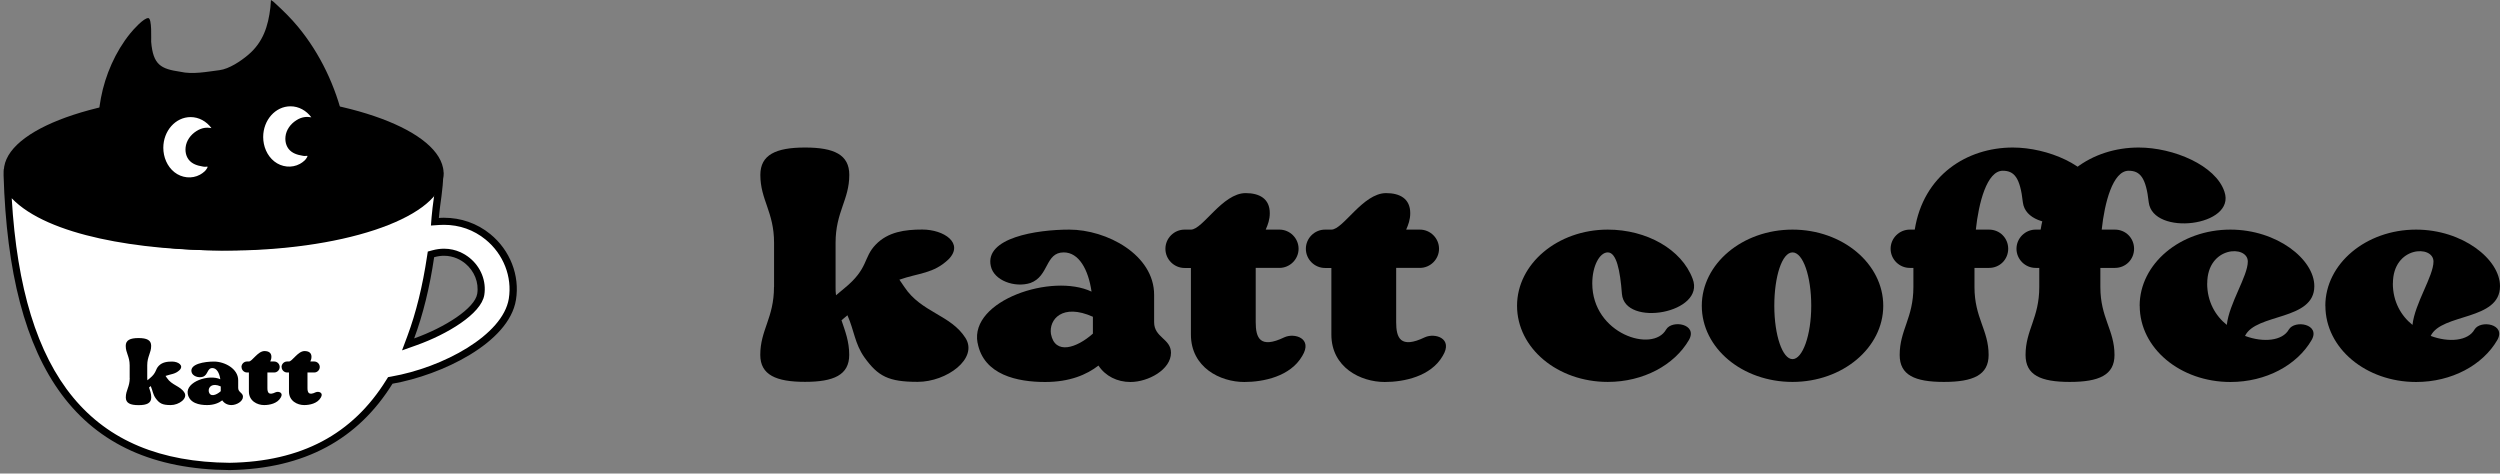 <?xml version="1.0" encoding="UTF-8"?>
<svg id="Layer_2" data-name="Layer 2" xmlns="http://www.w3.org/2000/svg" viewBox="0 0 349.94 66.28">
  <rect x="0" y="0" width="349.94" height="66.28" fill="#808080" stroke="none"/>
  <defs>
    <style>
      .cls-1 {
        fill: #fff;
      }
    </style>
  </defs>
  <g id="design">
    <g>
      <g>
        <g>
          <path class="cls-1" d="M32.13,65.28c-19.99-.16-29.89-12.59-31.07-39.07,3.4,5.13,14.54,8.33,29.86,8.33s27.84-3.84,30.58-9.52c-.05,1.14-.17,2.03-.3,2.95-.1,.75-.21,1.52-.29,2.48l-.05,.58,.58-.04c.23-.02,.47-.02,.7-.02,2.27,0,4.4,.75,6.14,2.17,2.64,2.15,3.95,5.5,3.42,8.75-.95,5.87-10.63,10.22-16.87,11.31l-.22,.04-.12,.19c-4.84,7.8-12.16,11.68-22.37,11.85Zm30.04-29.97c-.5,0-1.01,.07-1.52,.21l-.31,.09-.05,.32c-.62,4.2-1.55,7.99-2.77,11.27l-.37,1.01,1.01-.36c4.26-1.52,8.77-4.29,9.15-6.64,.28-1.74-.44-3.55-1.87-4.72-.66-.53-1.76-1.17-3.26-1.17Z"/>
          <path d="M60.82,27.03c-.04,.29-.08,.58-.12,.87-.1,.76-.21,1.54-.29,2.51l-.09,1.16,1.16-.08c.22-.02,.44-.02,.67-.02,2.16,0,4.17,.71,5.82,2.06,2.5,2.04,3.74,5.21,3.25,8.28-.83,5.1-9.19,9.63-16.46,10.9l-.44,.08-.24,.38c-4.74,7.65-11.93,11.45-21.94,11.61-19.27-.16-29.02-11.94-30.5-37.03,5.07,5.3,18.1,7.29,29.28,7.29,12.41,0,25.29-2.51,29.9-8.01m-4.53,22.01l2.02-.72c4.26-1.52,9.05-4.37,9.48-7.03,.31-1.92-.47-3.91-2.05-5.19-.59-.48-1.84-1.29-3.58-1.29-.54,0-1.1,.08-1.65,.23l-.63,.17-.1,.64c-.62,4.16-1.54,7.92-2.75,11.17l-.75,2.01m5.27-25.83s-.02,.01-.02,.04c-1,6.69-14.49,10.79-30.62,10.79S1.61,30.27,.54,23.6c0,0,0,0,0,0-.02,0-.03,.89-.04,.89,0,0,0,0,0,0,.8,27.12,10.42,41.14,31.64,41.31,10.57-.18,18.01-4.37,22.8-12.09,6.81-1.19,16.3-5.69,17.28-11.73,.56-3.42-.82-6.96-3.6-9.22-1.85-1.51-4.12-2.28-6.45-2.28-.24,0-.49,0-.74,.03,.2-2.41,.58-3.69,.62-6.32,0,0-.36-.96-.47-.96h0Zm-3.58,24.17c1.25-3.36,2.18-7.16,2.8-11.37,.5-.14,.96-.2,1.38-.2,1.38,0,2.39,.61,2.95,1.06,1.3,1.06,1.95,2.69,1.7,4.26-.33,2.02-4.46,4.69-8.83,6.25h0Z"/>
        </g>
        <path d="M62.09,24.3c0,.24-.02,.47-.07,.7-1.03,5.72-14.4,10.14-30.67,10.08-16.24-.07-29.7-4.68-30.75-10.39-.02-.1-.03-.21-.04-.31-.02-.14-.02-.28-.02-.42,0-.21,.02-.43,.05-.64,.97-5.74,14.54-10.2,30.86-10.13,16.17,.07,29.44,4.64,30.57,10.33,.05,.21,.06,.42,.07,.62,0,.06,0,.12,0,.18Z"/>
        <g>
          <path d="M13.15,29.49s0-10.58,.98-15.79c.6-3.18,2.02-6.46,4.08-9,.5-.62,1.91-2.18,2.54-2.17,.55,0,.39,2.99,.41,3.32,.27,3.25,1.37,3.79,4.05,4.19,1.76,.41,3.75,0,5.52-.22,1.35-.17,2.98-1.27,4.01-2.14,2.08-1.76,2.8-3.99,3.11-6.65,.04-.34,.06-.68,.08-1.03,0,.02,.29,.2,.32,.22,.12,.09,.22,.2,.33,.3,1.11,1.02,2.16,2.05,3.12,3.21,3.13,3.78,5.29,8.37,6.39,13.14,.92,3.98,.92,7.99,.79,12.07-6.39,.1-12.78,.19-19.17,.29-5.35,.08-10.7,.16-16.05,.24h-.51Z"/>
          <path class="cls-1" d="M28.78,23.35c-.18,0-.33-.03-.35-.03-.21-.03-.41-.08-.62-.13-.35-.09-.69-.23-.98-.44-.67-.48-.94-1.29-.85-2.12,.1-.94,.7-1.76,1.5-2.27s1.47-.55,2.12-.43c-.7-.94-1.75-1.54-2.92-1.54-2.11,0-3.82,1.93-3.82,4.3,0,1.29,.53,2.6,1.55,3.41s2.44,.98,3.59,.35c.23-.13,.45-.28,.64-.46,.1-.09,.18-.19,.26-.31,.05-.08,.17-.25,.16-.35-.07,0-.17,.01-.28,0Z"/>
          <path class="cls-1" d="M42.76,21.84c-.18,0-.33-.03-.35-.03-.21-.03-.41-.08-.62-.13-.35-.09-.69-.23-.98-.44-.67-.48-.94-1.29-.85-2.12,.1-.94,.7-1.76,1.5-2.27,.76-.5,1.47-.55,2.12-.43-.7-.94-1.75-1.54-2.92-1.54-2.11,0-3.82,1.93-3.82,4.3,0,1.29,.53,2.6,1.55,3.41,1.02,.81,2.44,.98,3.59,.35,.23-.13,.45-.28,.64-.46,.1-.09,.18-.19,.26-.31,.05-.08,.17-.25,.16-.35-.07,0-.17,.01-.28,0Z"/>
        </g>
        <g>
          <path d="M18.15,52.9v-1.77c0-1.24-.55-1.71-.55-2.72,0-.8,.62-1.09,1.79-1.09s1.77,.29,1.77,1.09c0,1-.55,1.48-.55,2.72v1.77c0,.11,0,.22,.02,.33l.33-.27c.98-.8,.75-1.22,1.26-1.75,.49-.51,1.17-.6,1.86-.6,.88,0,1.68,.55,1.06,1.19-.6,.58-1.2,.55-1.97,.82l.2,.29c.67,1.02,1.86,1.11,2.44,2.04,.51,.82-.75,1.75-1.91,1.75s-1.59-.22-2.13-.98c-.38-.55-.4-1.06-.67-1.68l-.24,.2c.15,.44,.31,.84,.31,1.39,0,.8-.62,1.08-1.77,1.08s-1.79-.27-1.79-1.08c0-1,.55-1.48,.55-2.72Z"/>
          <path d="M26.28,55.13c-.31-1.7,2.99-2.79,4.56-2.04-.13-.89-.51-1.57-1.11-1.57-.75,0-.58,.95-1.33,1.22-.62,.2-1.46-.09-1.59-.67-.26-1.13,1.82-1.46,3.14-1.46,1.5,0,3.39,1,3.39,2.61v1.09c0,.62,.67,.66,.67,1.22,0,.67-.91,1.17-1.62,1.17-.53,0-1-.24-1.28-.66-.47,.36-1.15,.66-2.13,.66-1.09,0-2.46-.27-2.7-1.57Zm2.94-.35c.16,.84,1.02,.57,1.68-.02v-.67c-1.22-.55-1.77,.11-1.68,.69Z"/>
          <path d="M33.8,51.37c0-.42,.35-.77,.77-.77h.26c.47,0,1.26-1.46,2.19-1.46,.55,0,.97,.22,.97,.8,0,.26-.07,.46-.16,.66h.55c.42,0,.77,.35,.77,.77s-.35,.77-.77,.77h-.95v2.17c0,.62,.16,1.08,1.15,.6,.4-.18,1.15,.04,.71,.75-.47,.82-1.55,1.04-2.32,1.04-.97,0-2.13-.58-2.13-1.9v-2.66h-.26c-.42,0-.77-.35-.77-.77Z"/>
          <path d="M39.41,51.37c0-.42,.35-.77,.77-.77h.26c.47,0,1.26-1.46,2.19-1.46,.55,0,.97,.22,.97,.8,0,.26-.07,.46-.16,.66h.55c.42,0,.77,.35,.77,.77s-.35,.77-.77,.77h-.95v2.17c0,.62,.16,1.08,1.15,.6,.4-.18,1.15,.04,.71,.75-.47,.82-1.55,1.04-2.32,1.04-.97,0-2.13-.58-2.13-1.9v-2.66h-.26c-.42,0-.77-.35-.77-.77Z"/>
        </g>
      </g>
      <g>
        <path d="M108.35,40.18v-6.19c0-4.34-1.92-6-1.92-9.51,0-2.81,2.17-3.83,6.26-3.83s6.19,1.02,6.19,3.83c0,3.51-1.92,5.17-1.92,9.51v6.19c0,.38,0,.77,.06,1.15l1.15-.96c3.45-2.81,2.62-4.28,4.41-6.13,1.72-1.79,4.09-2.11,6.51-2.11,3.06,0,5.87,1.92,3.7,4.15-2.11,2.04-4.21,1.92-6.9,2.87l.7,1.02c2.36,3.58,6.51,3.89,8.56,7.15,1.79,2.87-2.62,6.13-6.7,6.13s-5.55-.77-7.47-3.45c-1.34-1.92-1.4-3.7-2.36-5.87l-.83,.7c.51,1.53,1.08,2.94,1.08,4.85,0,2.81-2.17,3.77-6.19,3.77s-6.26-.96-6.26-3.77c0-3.51,1.92-5.17,1.92-9.51Z"/>
        <path d="M136.83,47.97c-1.09-5.94,10.47-9.77,15.96-7.15-.45-3.13-1.79-5.49-3.89-5.49-2.62,0-2.04,3.32-4.66,4.28-2.17,.7-5.11-.32-5.55-2.36-.89-3.96,6.38-5.11,10.98-5.11,5.24,0,11.88,3.51,11.88,9.13v3.83c0,2.17,2.36,2.3,2.36,4.28,0,2.36-3.19,4.09-5.68,4.09-1.85,0-3.51-.83-4.47-2.3-1.66,1.28-4.02,2.3-7.47,2.3-3.83,0-8.62-.96-9.45-5.49Zm10.28-1.21c.57,2.94,3.58,1.98,5.87-.06v-2.36c-4.28-1.92-6.19,.38-5.87,2.43Z"/>
        <path d="M163.13,34.82c0-1.47,1.21-2.68,2.68-2.68h.89c1.66,0,4.41-5.11,7.66-5.11,1.92,0,3.38,.77,3.38,2.81,0,.89-.26,1.6-.57,2.3h1.92c1.47,0,2.68,1.21,2.68,2.68s-1.21,2.68-2.68,2.68h-3.32v7.6c0,2.17,.57,3.77,4.02,2.11,1.4-.64,4.02,.13,2.49,2.62-1.66,2.87-5.43,3.64-8.11,3.64-3.38,0-7.47-2.04-7.47-6.64v-9.32h-.89c-1.47,0-2.68-1.21-2.68-2.68Z"/>
        <path d="M182.79,34.82c0-1.47,1.21-2.68,2.68-2.68h.89c1.66,0,4.41-5.11,7.66-5.11,1.92,0,3.38,.77,3.38,2.81,0,.89-.26,1.6-.57,2.3h1.92c1.47,0,2.68,1.21,2.68,2.68s-1.21,2.68-2.68,2.68h-3.32v7.6c0,2.17,.57,3.77,4.02,2.11,1.4-.64,4.02,.13,2.49,2.62-1.66,2.87-5.43,3.64-8.11,3.64-3.38,0-7.47-2.04-7.47-6.64v-9.32h-.89c-1.47,0-2.68-1.21-2.68-2.68Z"/>
        <path d="M212.35,42.8c0-5.87,5.68-10.66,12.7-10.66,5.43,0,10.34,2.75,11.88,6.89,1.85,4.79-9.51,6.83-9.9,2.11-.25-3.32-.77-5.81-1.98-5.81-1.15,0-2.17,1.92-2.17,4.34,0,7.09,8.49,9.77,10.34,6.45,.83-1.4,4.47-.77,3.19,1.47-2.04,3.51-6.38,5.87-11.36,5.87-7.02,0-12.7-4.72-12.7-10.66Z"/>
        <path d="M238.21,42.8c0-5.87,5.68-10.66,12.7-10.66s12.7,4.79,12.7,10.66-5.68,10.66-12.7,10.66-12.7-4.72-12.7-10.66Zm10.15,0c0,4.15,1.15,7.47,2.55,7.47s2.62-3.32,2.62-7.47-1.15-7.47-2.62-7.47-2.55,3.38-2.55,7.47Z"/>
        <path d="M264.64,34.82c0-1.47,1.21-2.68,2.68-2.68h.7c1.21-7.6,7.28-11.49,13.73-11.49,4.85,0,10.79,2.49,12,6.19,1.66,4.85-10.02,6.26-10.6,1.47-.38-3.45-1.21-4.41-2.81-4.41-2.23,0-3.38,4.53-3.77,8.24h1.85c1.53,0,2.68,1.21,2.68,2.68s-1.15,2.68-2.68,2.68h-2.04v2.68c0,4.34,1.98,6,1.98,9.51,0,2.81-2.17,3.77-6.26,3.77s-6.19-.96-6.19-3.77c0-3.51,1.92-5.17,1.92-9.51v-2.68h-.51c-1.47,0-2.68-1.21-2.68-2.68Z"/>
        <path d="M282.26,34.82c0-1.47,1.21-2.68,2.68-2.68h.7c1.21-7.6,7.28-11.49,13.73-11.49,4.85,0,10.79,2.49,12,6.19,1.66,4.85-10.02,6.26-10.6,1.47-.38-3.45-1.21-4.41-2.81-4.41-2.23,0-3.38,4.53-3.77,8.24h1.85c1.53,0,2.68,1.21,2.68,2.68s-1.15,2.68-2.68,2.68h-2.04v2.68c0,4.34,1.98,6,1.98,9.51,0,2.81-2.17,3.77-6.26,3.77s-6.19-.96-6.19-3.77c0-3.51,1.92-5.17,1.92-9.51v-2.68h-.51c-1.47,0-2.68-1.21-2.68-2.68Z"/>
        <path d="M299.5,42.8c0-5.87,5.68-10.66,12.7-10.66,6.51,0,11.75,4.15,11.75,7.92,0,4.85-8.17,3.77-9.7,6.96,2.55,.96,5.24,.7,6.13-.89,.83-1.4,4.47-.77,3.19,1.47-2.04,3.51-6.38,5.87-11.36,5.87-7.02,0-12.7-4.72-12.7-10.66Zm9.45-3.13c0,2.55,1.15,4.53,2.75,5.81,.32-3,2.94-6.83,2.94-8.87,0-2.36-5.68-2.17-5.68,3.06Z"/>
        <path d="M325.49,42.8c0-5.87,5.68-10.66,12.7-10.66,6.51,0,11.75,4.15,11.75,7.92,0,4.85-8.17,3.77-9.7,6.96,2.55,.96,5.24,.7,6.13-.89,.83-1.4,4.47-.77,3.19,1.47-2.04,3.51-6.38,5.87-11.36,5.87-7.02,0-12.7-4.72-12.7-10.66Zm9.45-3.13c0,2.55,1.15,4.53,2.75,5.81,.32-3,2.94-6.83,2.94-8.87,0-2.36-5.68-2.17-5.68,3.06Z"/>
      </g>
    </g>
  </g>
</svg>